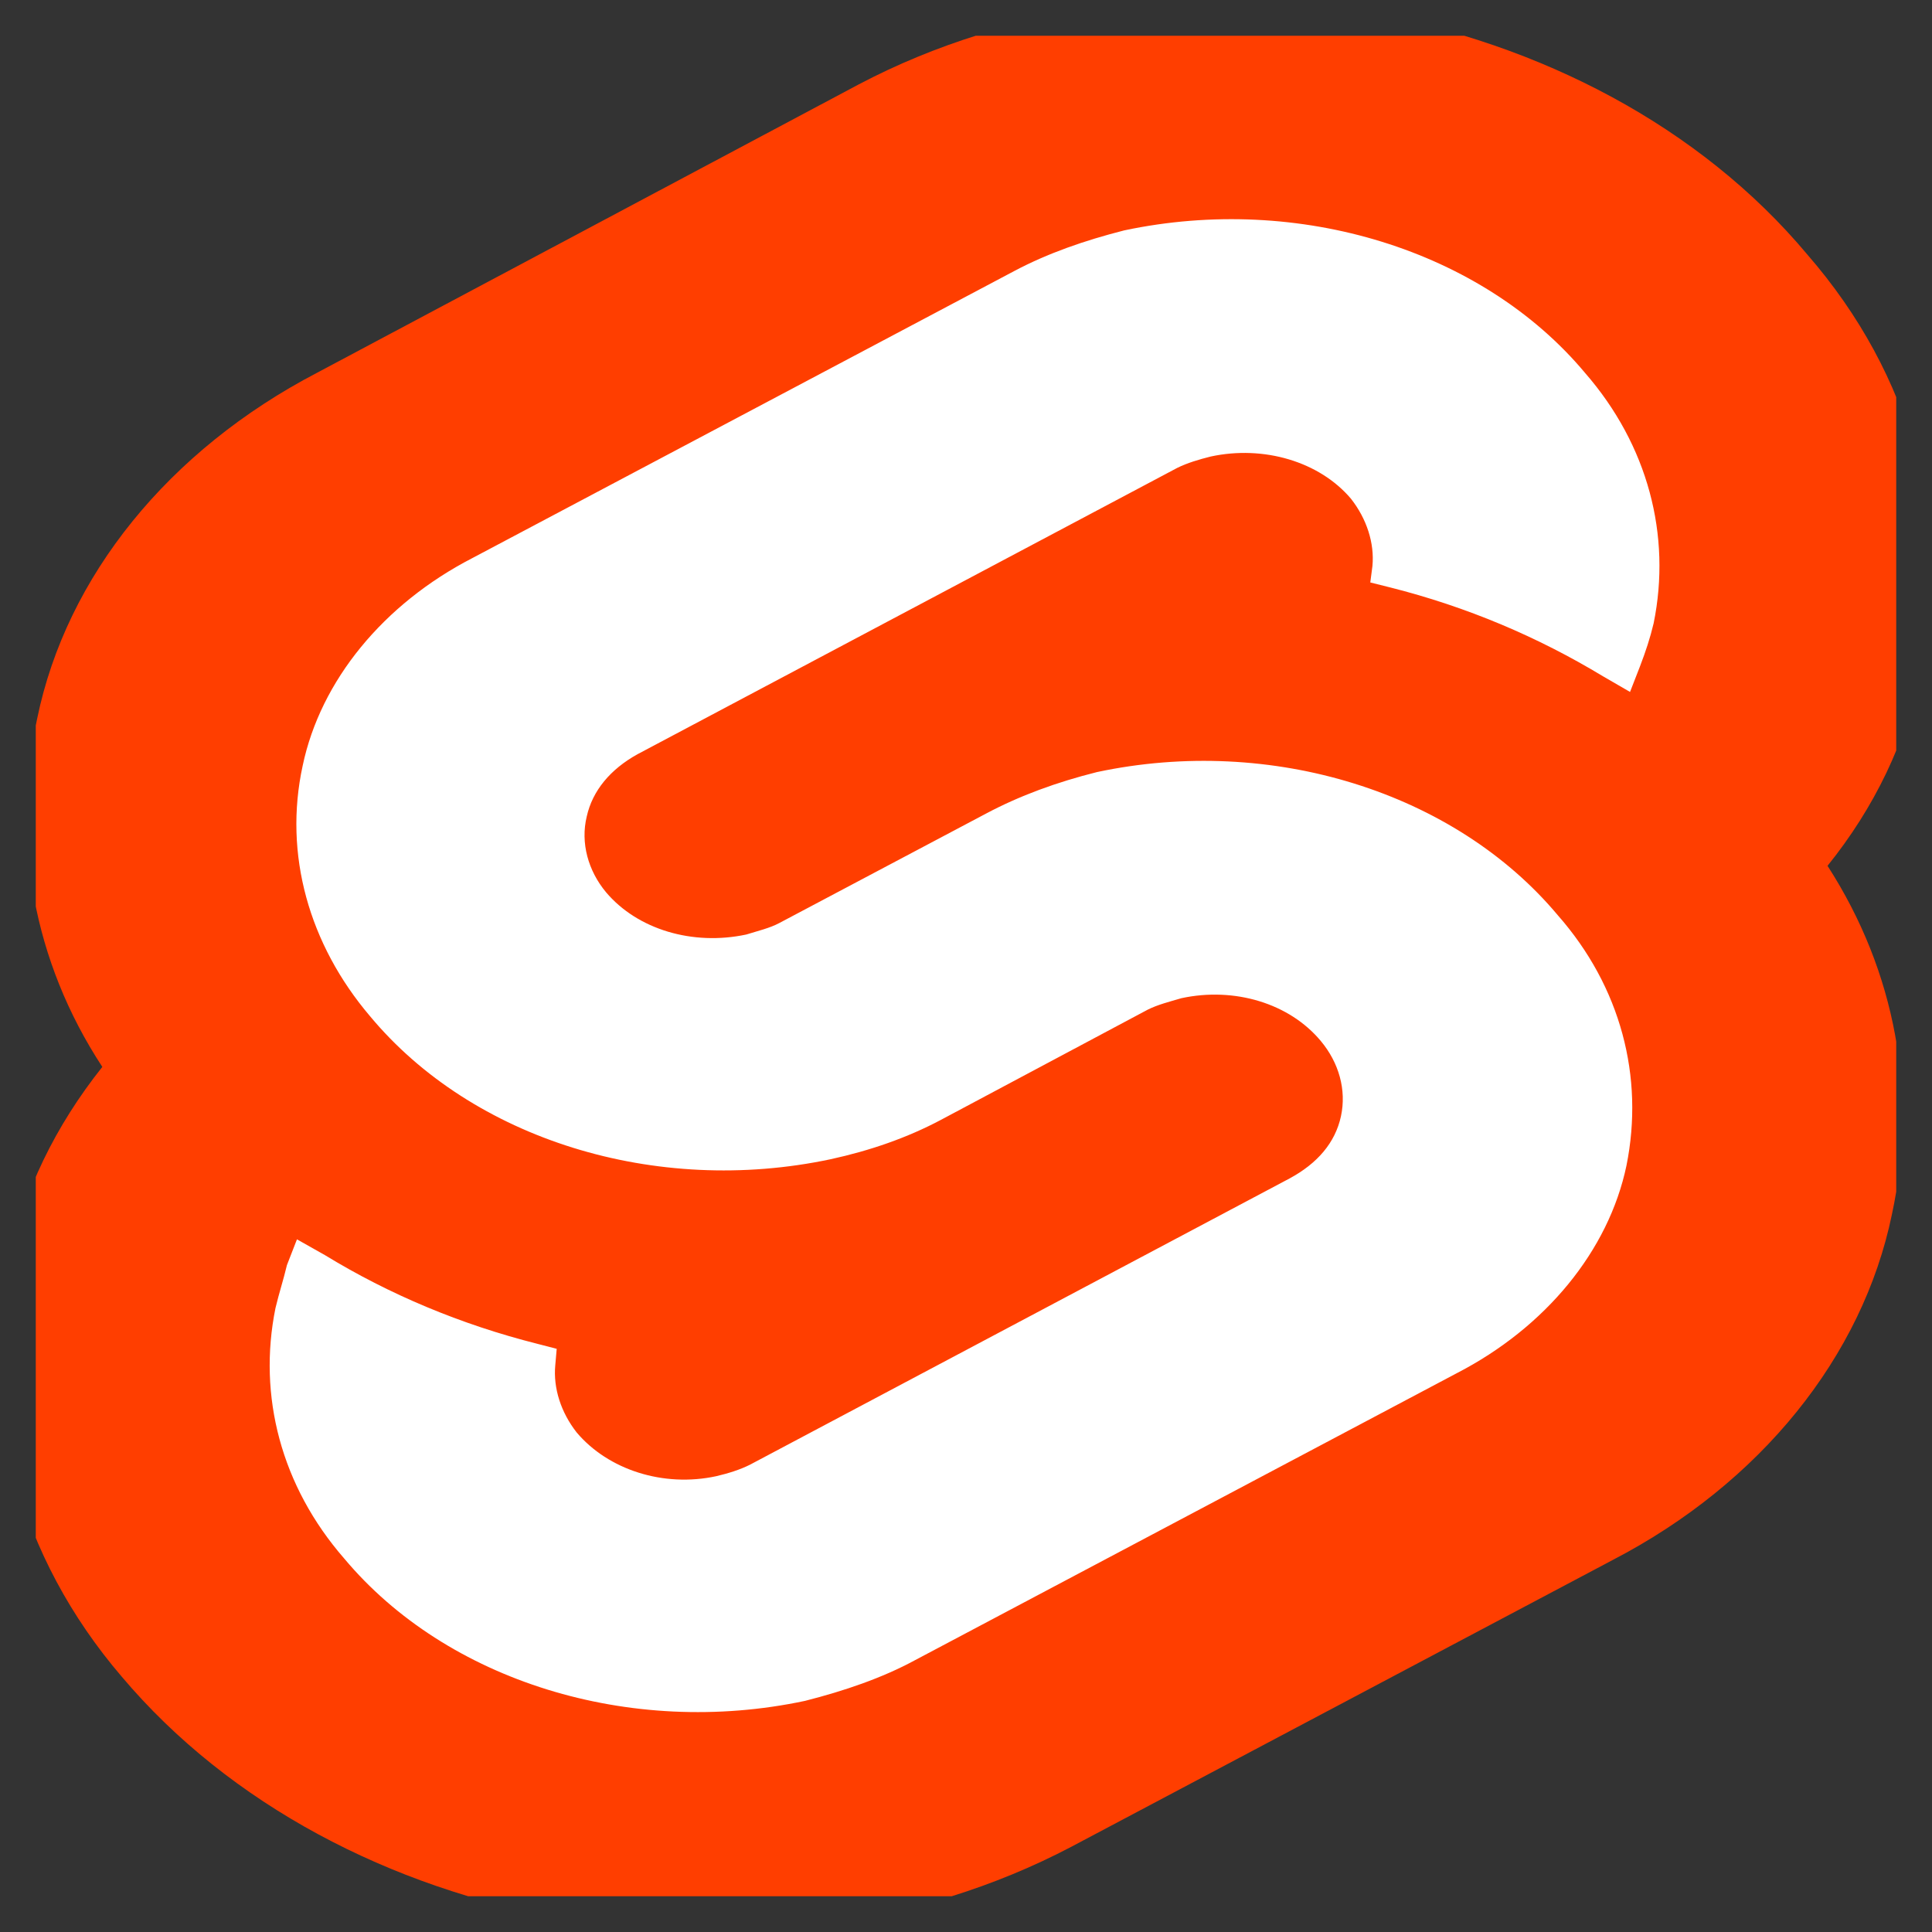<svg width="27" height="27" viewBox="0 0 27 27" fill="none" xmlns="http://www.w3.org/2000/svg" xmlns:xlink="http://www.w3.org/1999/xlink">
	<rect x="0" y="0" width="27" height="27" fill="#333333" stroke="none"/>
	<desc>
			Created with Pixso.
	</desc>
	<defs>
		<clipPath id="clip1_909">
			<rect id="Frame" rx="0" width="26" height="26" transform="translate(0.5 0.5)" fill="white" fill-opacity="0"/>
		</clipPath>
	</defs>
	<g clip-path="url(#clip1_909)">
		<path id="Vector" d="M25.26 3.56C22.26 -0.03 16.29 -1.08 12 1.18L4.43 5.21C2.36 6.29 0.93 8.05 0.52 10.04C0.16 11.71 0.46 13.43 1.43 14.91C0.77 15.74 0.33 16.65 0.13 17.61C-0.31 19.65 0.27 21.76 1.7 23.43C4.73 27.02 10.67 28.07 14.97 25.81L22.54 21.8C24.6 20.73 26.03 18.96 26.44 16.97C26.8 15.3 26.5 13.59 25.54 12.1C26.2 11.28 26.64 10.36 26.83 9.4C27.3 7.34 26.72 5.24 25.26 3.56Z" fill="#FF3E00" fill-opacity="1" fill-rule="nonzero"/>
		<path id="Vector" d="M11.25 23.77C8.8 24.29 6.24 23.49 4.81 21.78C3.93 20.77 3.6 19.51 3.85 18.28C3.9 18.07 3.96 17.89 4.01 17.68L4.15 17.32L4.54 17.54C5.44 18.09 6.44 18.51 7.51 18.78L7.78 18.85L7.76 19.08C7.73 19.4 7.84 19.74 8.06 20.02C8.5 20.54 9.27 20.79 10.01 20.63C10.18 20.59 10.34 20.54 10.48 20.47L18.02 16.47C18.41 16.26 18.66 15.97 18.74 15.6C18.82 15.23 18.71 14.85 18.46 14.55C18.02 14.02 17.25 13.79 16.51 13.95C16.34 14 16.18 14.04 16.04 14.11L13.15 15.65C12.68 15.9 12.16 16.08 11.61 16.2C9.16 16.72 6.6 15.92 5.17 14.2C4.32 13.2 3.96 11.94 4.23 10.7C4.48 9.51 5.36 8.44 6.6 7.8L14.17 3.79C14.64 3.54 15.16 3.36 15.71 3.22C18.16 2.7 20.72 3.5 22.15 5.21C23.03 6.22 23.36 7.48 23.11 8.71C23.06 8.92 23 9.1 22.92 9.31L22.78 9.67L22.4 9.45C21.49 8.9 20.5 8.48 19.43 8.21L19.15 8.14L19.18 7.91C19.21 7.59 19.1 7.25 18.88 6.97C18.44 6.45 17.66 6.22 16.92 6.38C16.76 6.42 16.59 6.47 16.45 6.54L8.91 10.54C8.53 10.75 8.28 11.05 8.2 11.41C8.11 11.78 8.22 12.17 8.47 12.47C8.91 12.99 9.68 13.22 10.43 13.06C10.59 13.01 10.76 12.97 10.89 12.9L13.78 11.37C14.25 11.12 14.77 10.93 15.33 10.79C17.77 10.27 20.33 11.07 21.77 12.79C22.65 13.79 22.98 15.05 22.73 16.29C22.48 17.48 21.6 18.55 20.36 19.19L12.79 23.2C12.33 23.45 11.8 23.63 11.25 23.77Z" fill="#FFFFFF" fill-opacity="1" fill-rule="nonzero"/>
	</g>
</svg>
